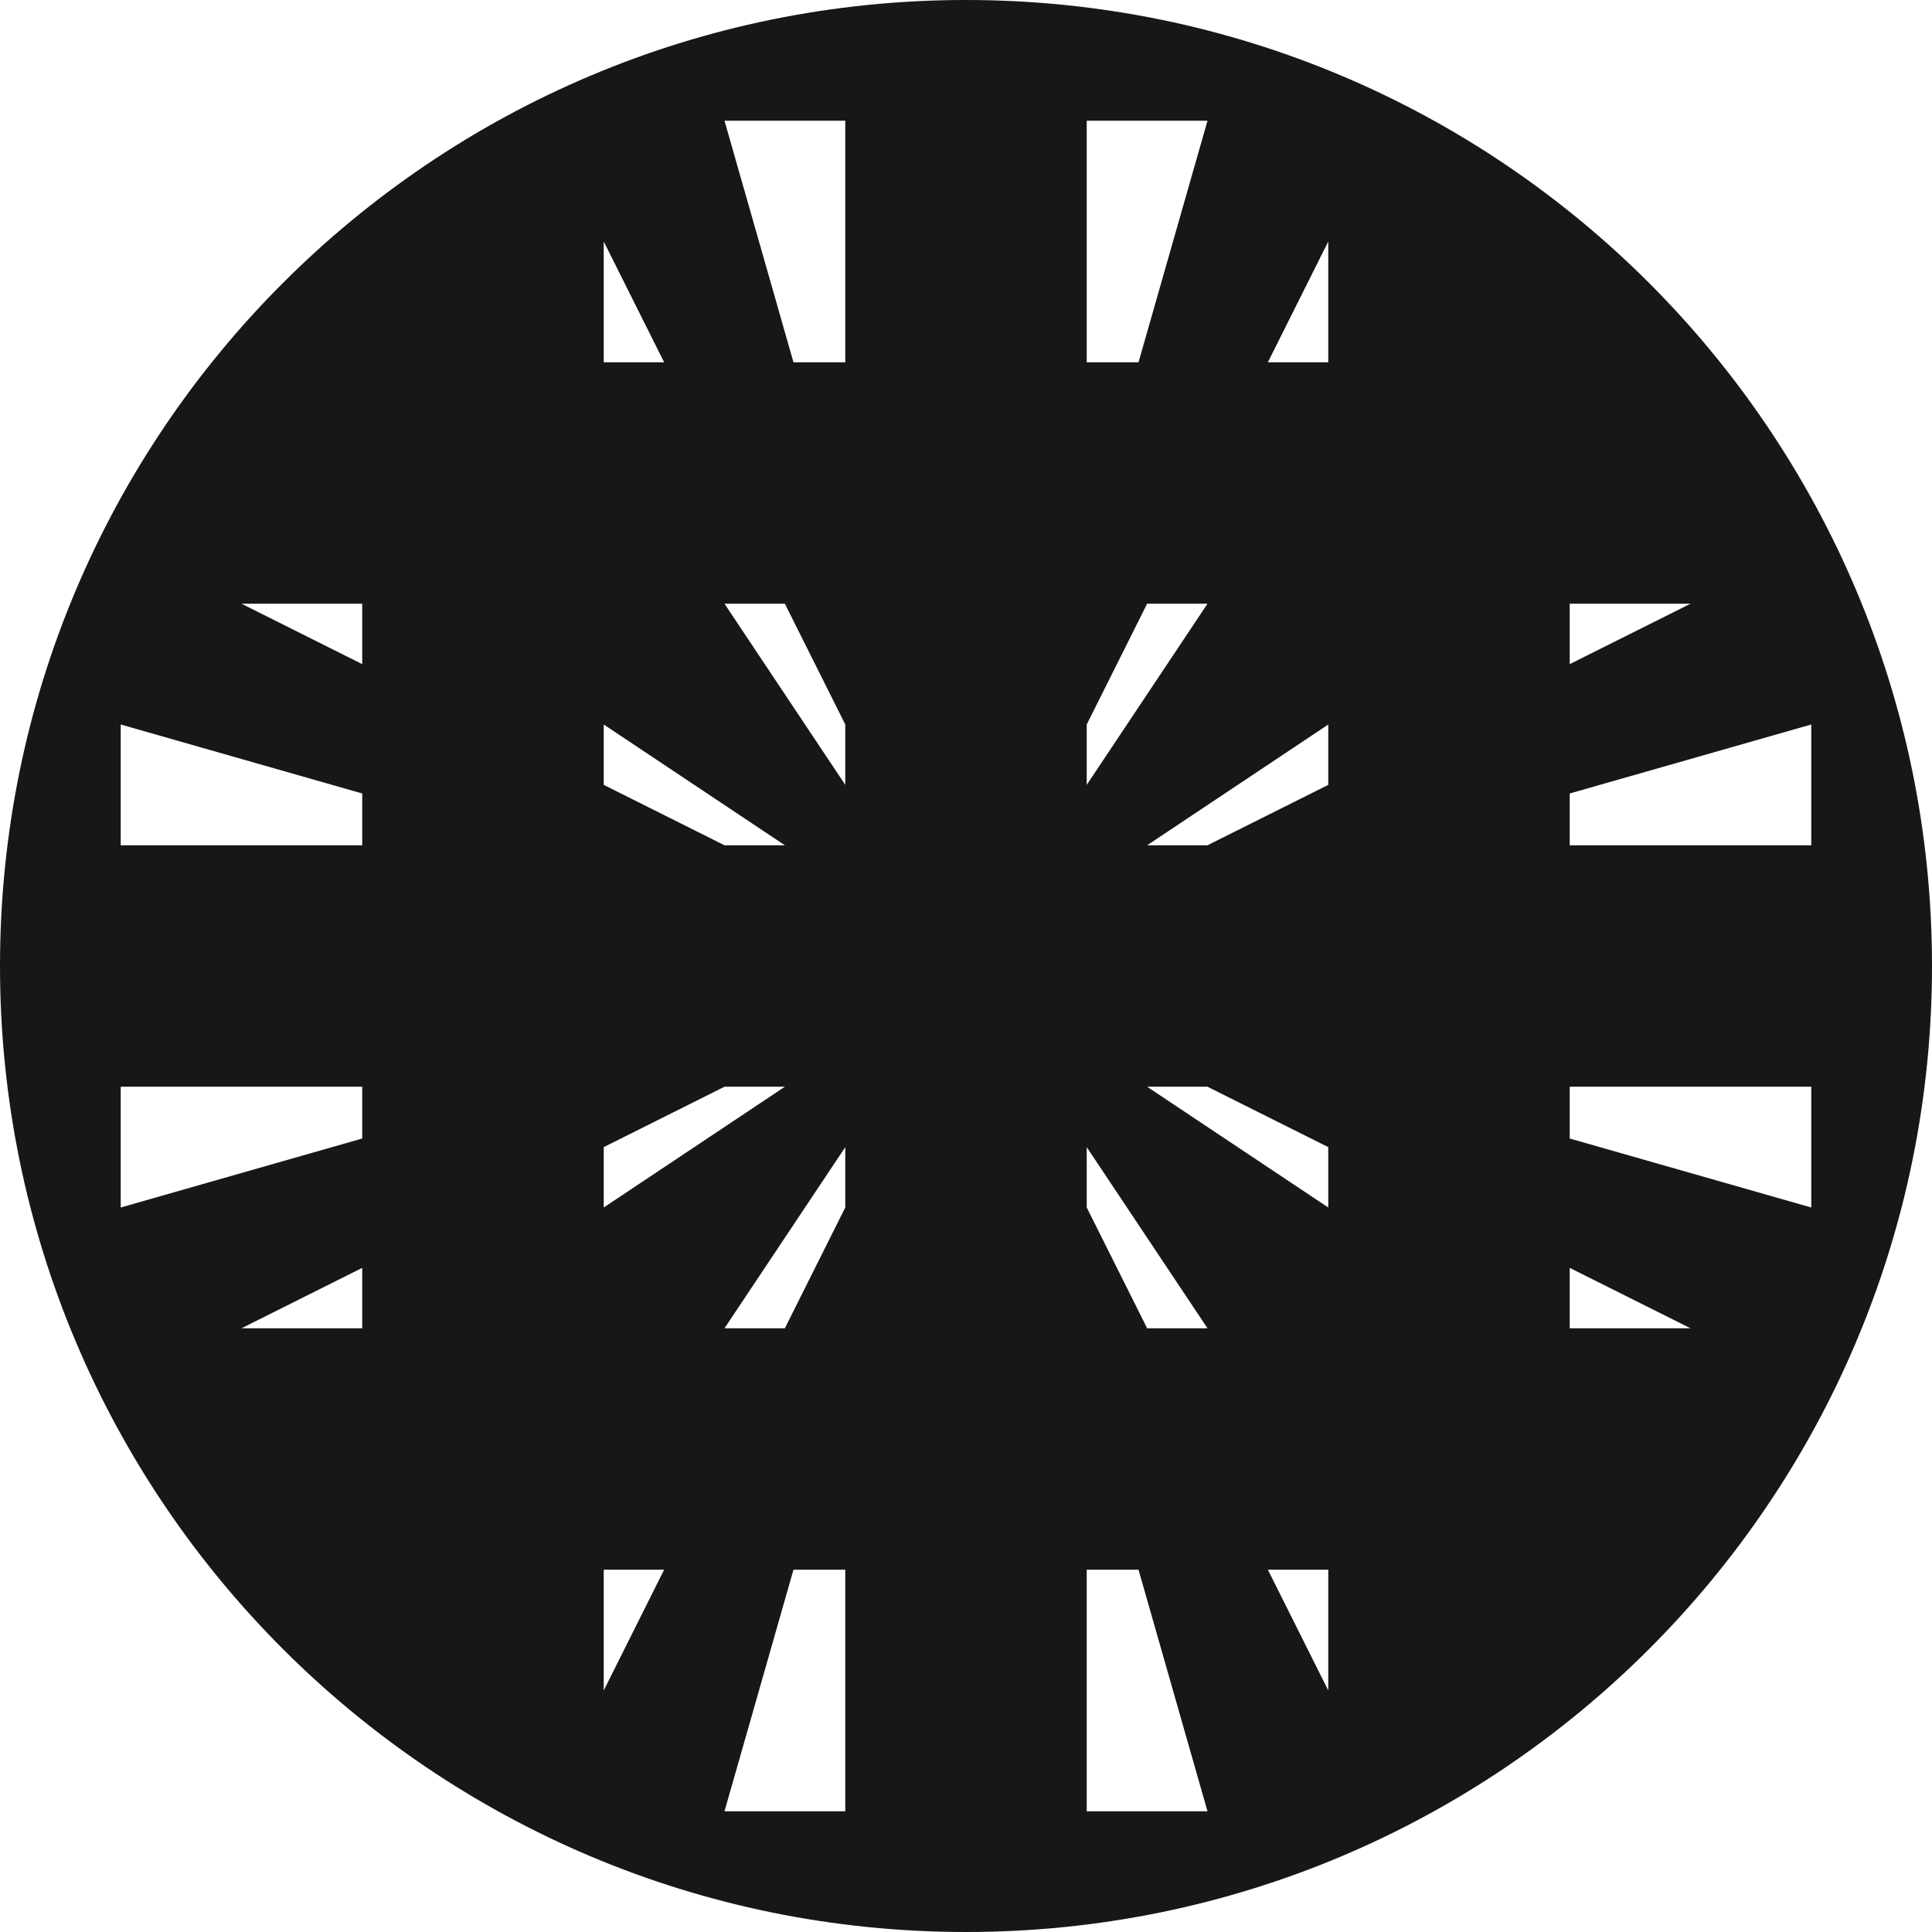<svg width="37" height="37" viewBox="0 0 37 37" fill="none" xmlns="http://www.w3.org/2000/svg">
<path fill-rule="evenodd" clip-rule="evenodd" d="M0 18.5C0 28.717 8.283 37 18.5 37C28.717 37 37 28.717 37 18.5C37 8.283 28.717 0 18.5 0C8.283 0 0 8.283 0 18.5ZM15.031 25.438L16.188 23.125V21.969L13.875 25.438H15.031ZM11.562 32.375L12.719 30.062H11.562V32.375ZM16.188 30.062H15.196L13.875 34.688H16.188V30.062ZM11.562 23.125V21.969L13.875 20.812H15.031L11.562 23.125ZM6.937 21.804V20.812H2.312V23.125L6.937 21.804ZM4.625 25.438L6.937 24.281V25.438H4.625ZM15.031 11.562L16.188 13.875V15.031L13.875 11.562H15.031ZM15.196 6.938H16.188V2.312H13.875L15.196 6.938ZM11.562 4.625V6.938H12.719L11.562 4.625ZM15.031 16.188H13.875L11.562 15.031V13.875L15.031 16.188ZM2.312 13.875V16.188H6.937V15.196L2.312 13.875ZM6.937 12.719V11.562H4.625L6.937 12.719ZM21.969 11.562L20.812 13.875V15.031L23.125 11.562H21.969ZM25.438 4.625L24.281 6.938H25.438V4.625ZM21.804 6.938L23.125 2.312H20.812V6.938H21.804ZM21.969 16.188L25.438 13.875V15.031L23.125 16.188H21.969ZM30.062 12.719L32.375 11.562H30.062V12.719ZM34.688 13.875L30.062 15.196V16.188H34.688V13.875ZM20.812 23.125L21.969 25.438H23.125L20.812 21.969V23.125ZM25.438 32.375L24.281 30.062H25.438V32.375ZM21.804 30.062L23.125 34.688H20.812V30.062H21.804ZM25.438 23.125L21.969 20.812H23.125L25.438 21.969V23.125ZM30.062 24.281L32.375 25.438H30.062V24.281ZM30.062 21.804L34.688 23.125V20.812H30.062V21.804Z" fill="#181717"/>
</svg>
